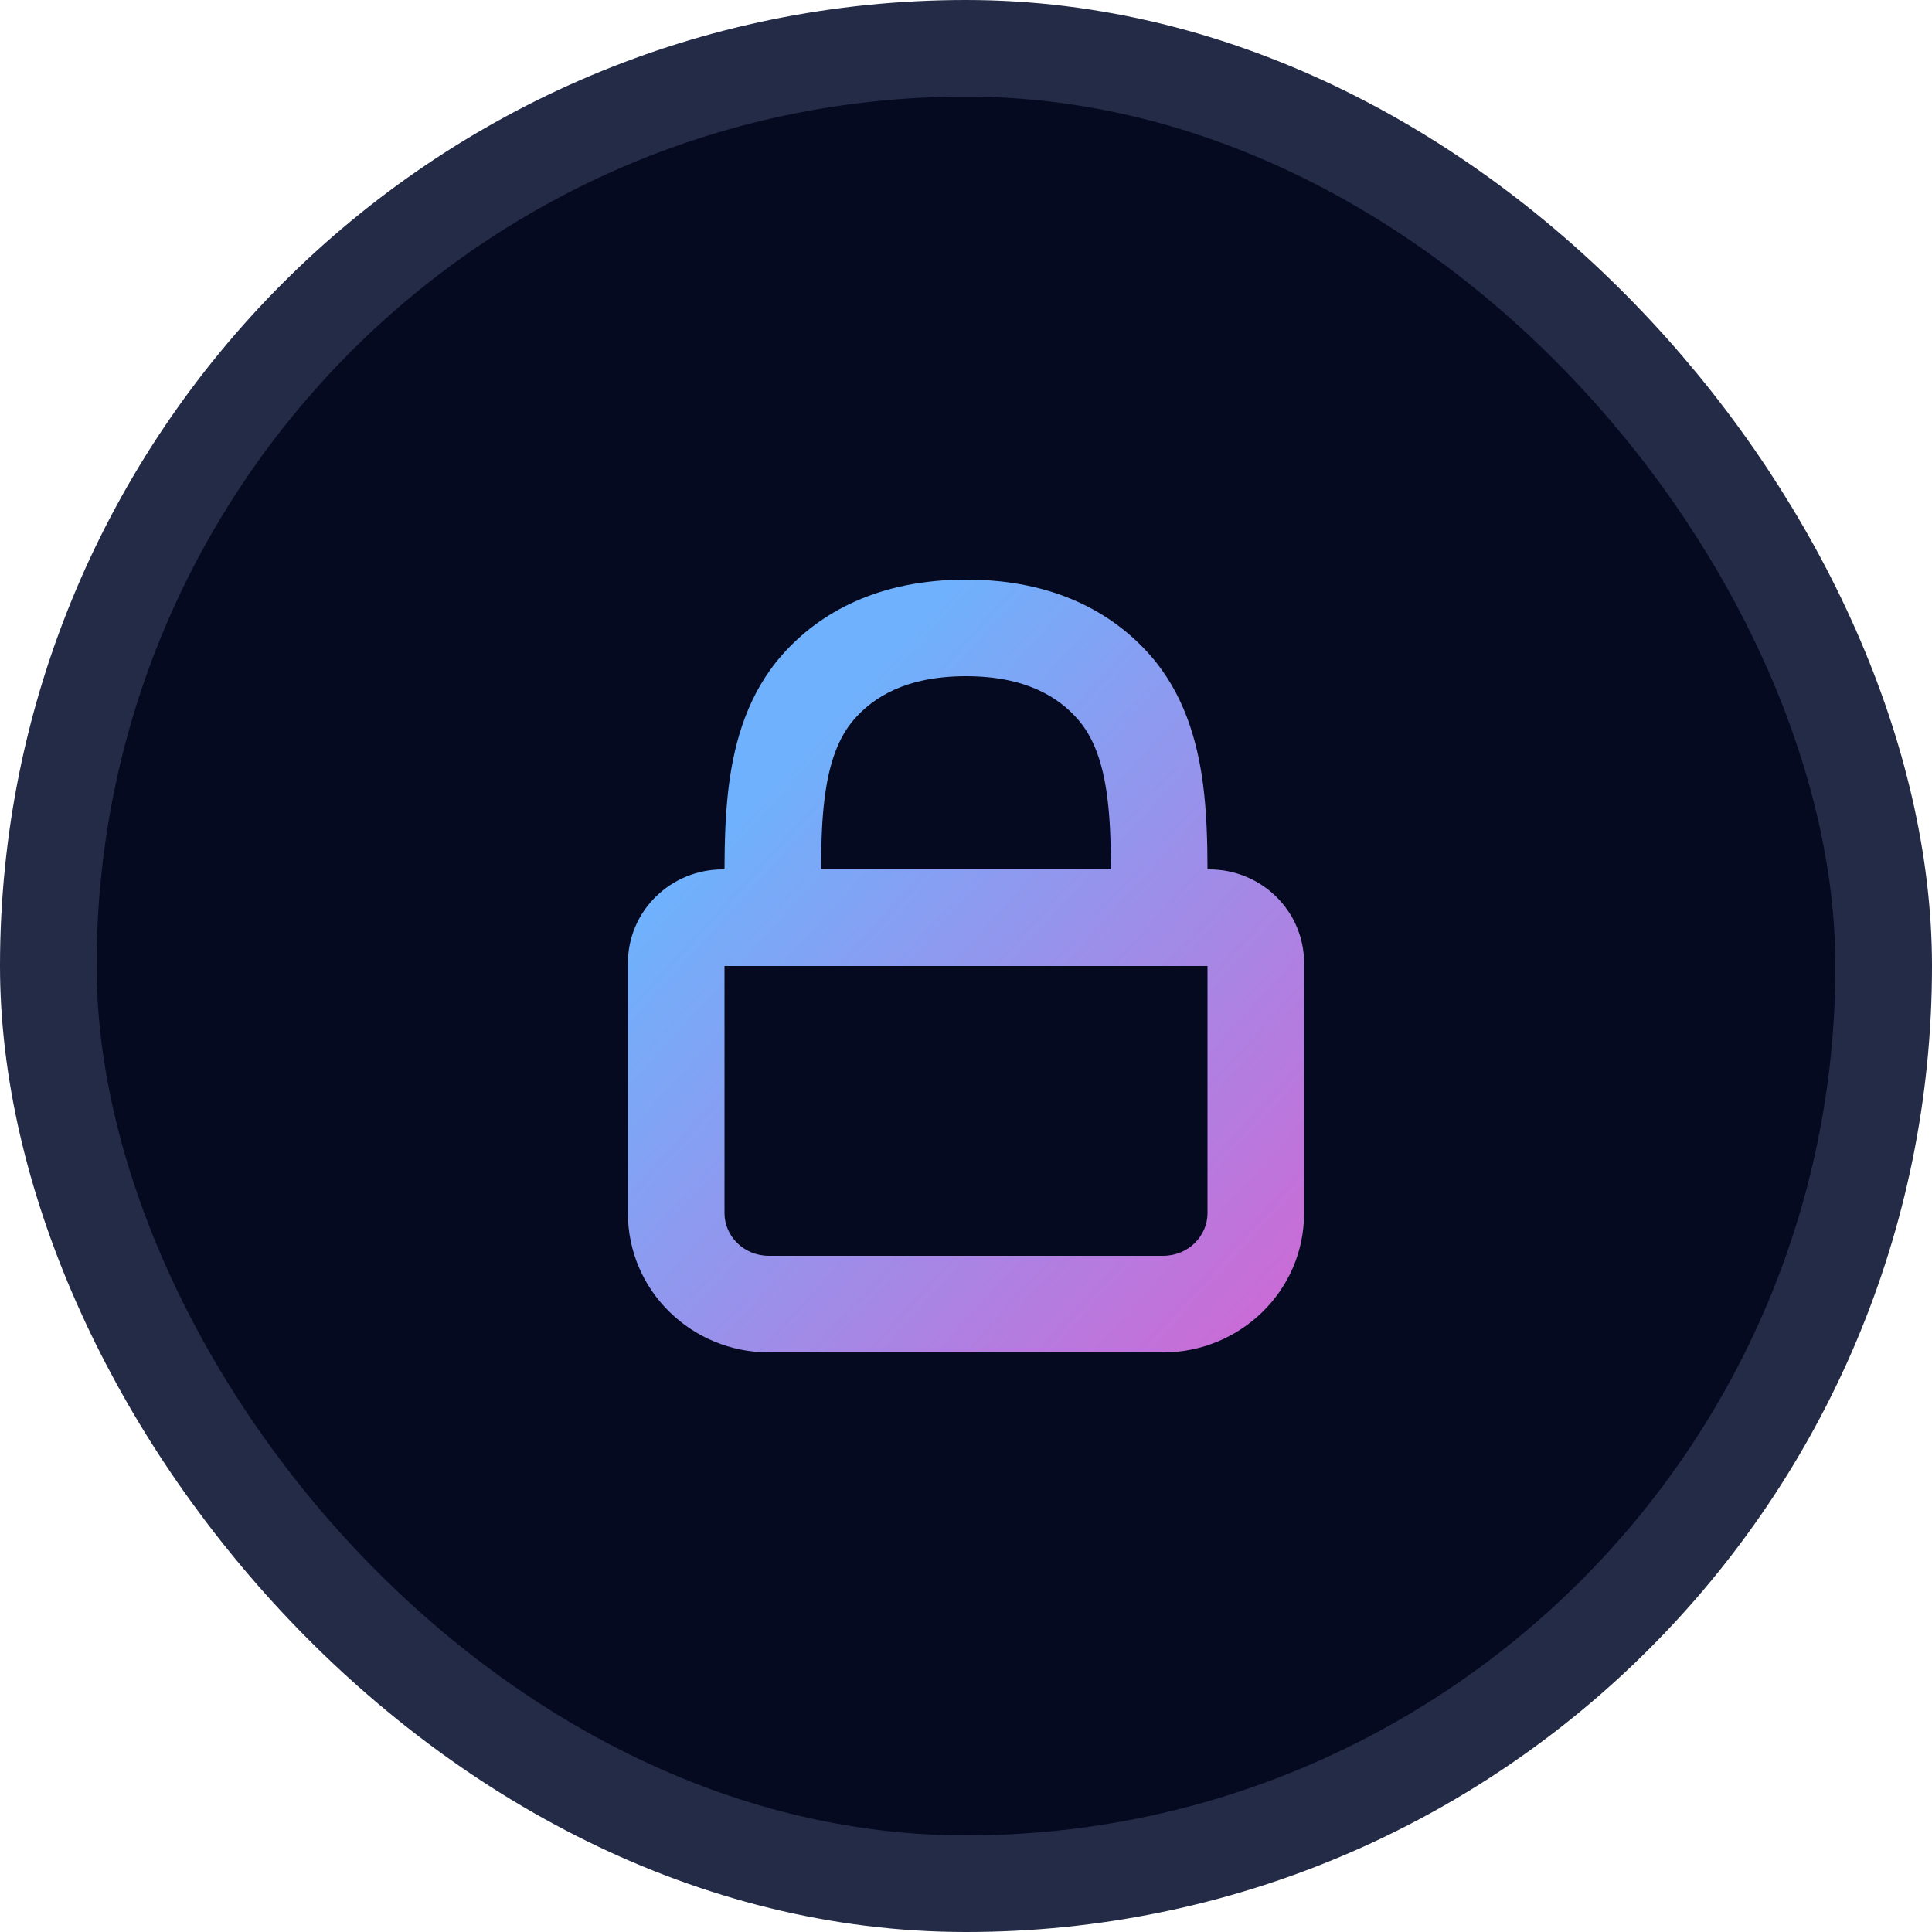 <svg width="40" height="40" viewBox="0 0 40 40" fill="none" xmlns="http://www.w3.org/2000/svg">
<rect x="1" y="1" width="38" height="38" rx="19" fill="#050A20"/>
<g clip-path="url(#clip0_2_3557)">
<path fill-rule="evenodd" clip-rule="evenodd" d="M17.69 14.886C18.08 14.443 18.75 14 20 14C21.25 14 21.92 14.443 22.31 14.886L22.31 14.886C22.639 15.259 22.83 15.781 22.923 16.488C22.986 16.966 22.999 17.467 23 18H17.001C17.002 17.467 17.014 16.966 17.078 16.488C17.171 15.781 17.362 15.259 17.69 14.886ZM15 18C15.002 17.427 15.017 16.813 15.095 16.226C15.214 15.325 15.492 14.357 16.189 13.564L16.189 13.564C16.969 12.678 18.192 12 20 12C21.809 12 23.032 12.678 23.812 13.564C24.509 14.357 24.787 15.325 24.906 16.226C24.983 16.813 24.999 17.427 25 18H25.04C26.104 18 27 18.851 27 19.941V25.118C27 26.728 25.674 28 24.08 28H15.92C14.326 28 13 26.728 13 25.118V19.941C13 18.851 13.896 18 14.96 18H15ZM16.002 20H15V25.118C15 25.586 15.393 26 15.92 26H24.08C24.607 26 25 25.586 25 25.118V20H23.998H16.002Z" fill="url(#paint0_linear_2_3557)"/>
</g>
<rect x="1" y="1" width="38" height="38" rx="19" stroke="#232B46" stroke-width="2"/>
<defs>
<linearGradient id="paint0_linear_2_3557" x1="14" y1="18.333" x2="24.854" y2="28.254" gradientUnits="userSpaceOnUse">
<stop offset="0" stop-color="#6FB1FC"/>
<stop offset="1" stop-color="#C86DD7"/>
<stop offset="1" stop-color="#C86DD7"/>
</linearGradient>
<clipPath id="clip0_2_3557">
<rect width="24" height="24" fill="white" transform="translate(8 8)"/>
</clipPath>
</defs>
</svg>
